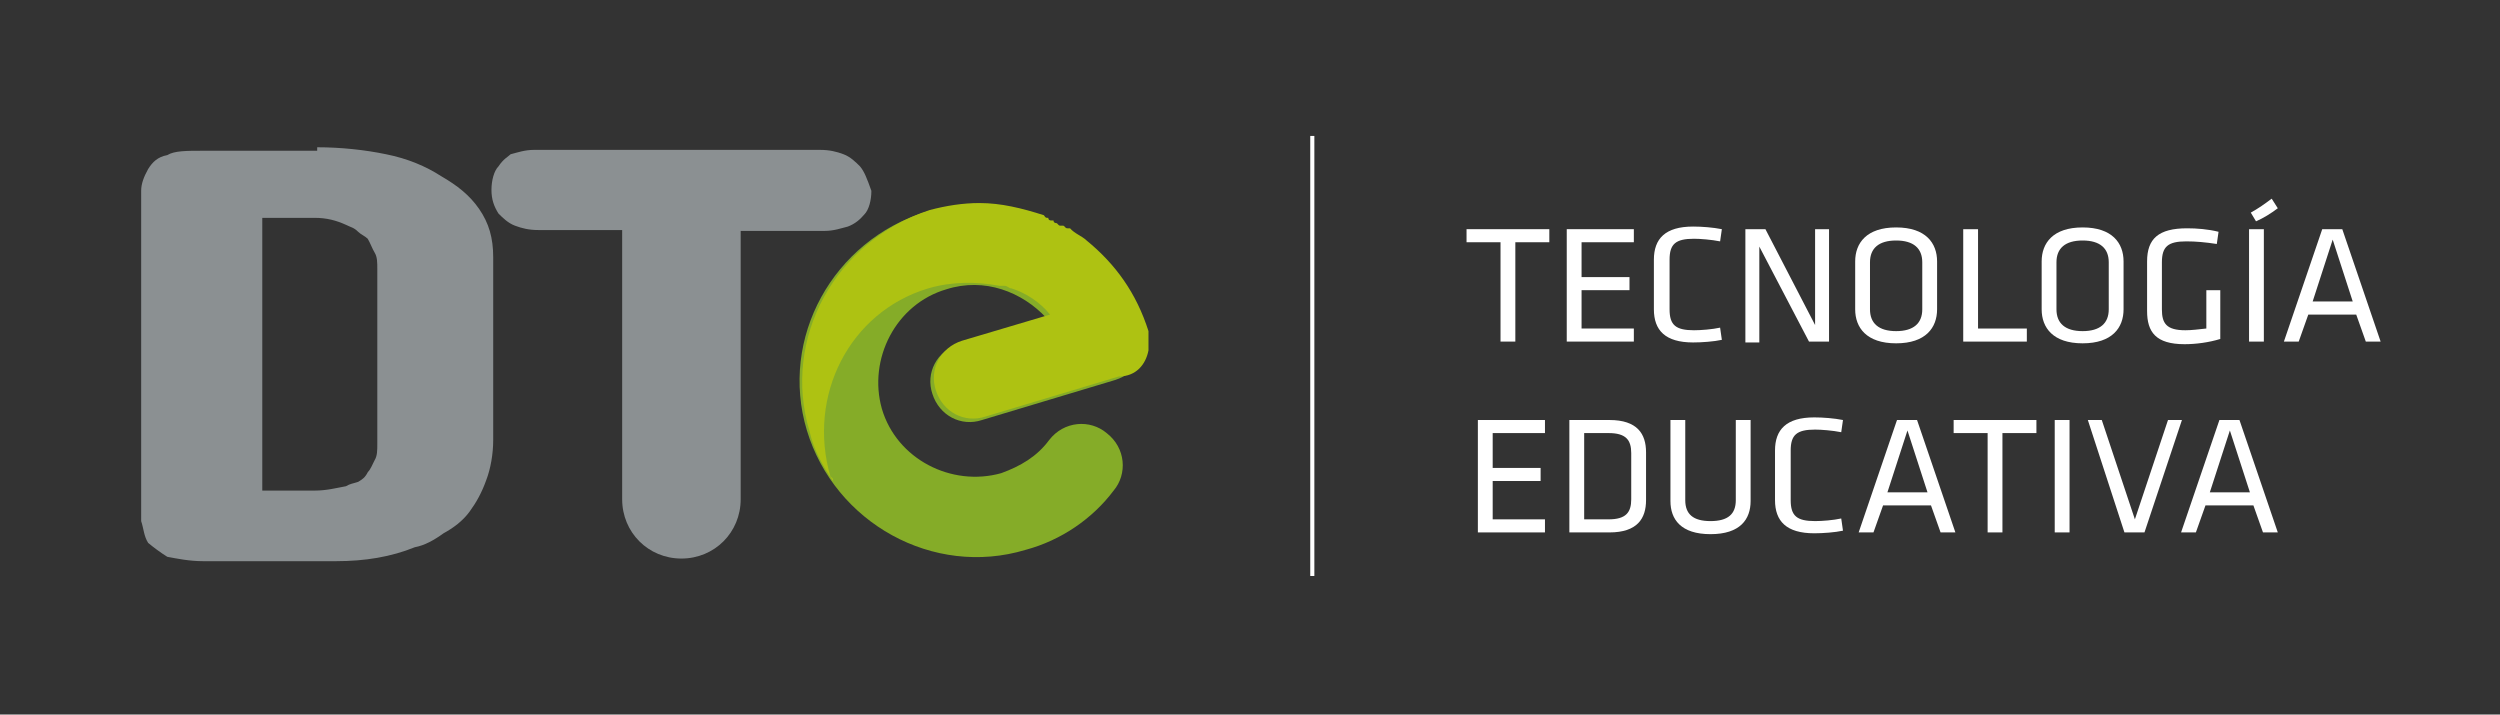 <?xml version="1.0" encoding="utf-8"?>
<!-- Generator: Adobe Illustrator 18.0.0, SVG Export Plug-In . SVG Version: 6.00 Build 0)  -->
<!DOCTYPE svg PUBLIC "-//W3C//DTD SVG 1.1//EN" "http://www.w3.org/Graphics/SVG/1.1/DTD/svg11.dtd">
<svg version="1.1" id="Capa_1" xmlns="http://www.w3.org/2000/svg" xmlns:xlink="http://www.w3.org/1999/xlink" x="0px" y="0px"
	 viewBox="555 0 286.9 82" enable-background="new 555 0 286.9 82" xml:space="preserve">
<rect x="555" y="0" width="286.9" height="82" fill="#333333" stroke="none"/>
<g>
	<g>
		<path fill="#8B9092" d="M591.4,16.9c2.7,0,5.5,0.3,7.9,0.8c2.5,0.5,4.6,1.4,6.3,2.5c1.9,1.1,3.3,2.2,4.4,3.8
			c1.1,1.6,1.6,3.3,1.6,5.5v21c0,1.6-0.3,3.3-0.8,4.6c-0.5,1.4-1.1,2.5-1.9,3.6s-1.9,1.9-3,2.5c-1.1,0.8-2.2,1.4-3.3,1.6
			c-2.7,1.1-5.7,1.6-9,1.6h-15.3c-1.6,0-3-0.3-4.1-0.5c-0.8-0.5-1.6-1.1-2.2-1.6c-0.5-0.8-0.5-1.6-0.8-2.5c0-0.8,0-1.9,0-3V24.6
			c0-1.1,0-1.9,0-2.7s0.3-1.6,0.8-2.5c0.5-0.8,1.1-1.4,2.2-1.6c0.8-0.5,2.2-0.5,4.1-0.5h13.1L591.4,16.9L591.4,16.9z M585.1,24.9
			v31.4h6c1.4,0,2.5-0.3,3.6-0.5c0.5-0.3,0.8-0.3,1.4-0.5c0.5-0.3,0.8-0.5,1.1-1.1c0.3-0.3,0.5-0.8,0.8-1.4c0.3-0.5,0.3-1.1,0.3-1.9
			v-20c0-0.8,0-1.4-0.3-1.9c-0.3-0.5-0.5-1.1-0.8-1.6c-0.3-0.3-0.8-0.5-1.1-0.8c-0.5-0.5-0.8-0.5-1.4-0.8c-1.1-0.5-2.2-0.8-3.6-0.8
			h-6V24.9z"/>
		<path fill="#8B9092" d="M653.7,19.1c-0.5-0.5-1.1-1.1-1.9-1.4c-0.8-0.3-1.6-0.5-2.7-0.5c-1.1,0-1.9,0-3,0h-26.8c-0.8,0-1.9,0-3,0
			c-1.1,0-1.9,0.3-2.7,0.5c-0.3,0.3-0.8,0.5-1.4,1.4c-0.5,0.5-0.8,1.6-0.8,2.7s0.3,1.9,0.8,2.7c0.5,0.5,1.1,1.1,1.9,1.4
			c0.8,0.3,1.6,0.5,2.7,0.5c1.1,0,1.9,0,3,0h6.6v30.1c0,0.3,0,0.3,0,0.5l0,0v0.3c0,3.8,3,6.8,6.8,6.8s6.8-3,6.8-6.8V57l0,0
			c0-0.3,0-0.3,0-0.5v-30h6.6c0.8,0,1.9,0,3,0c1.1,0,1.9-0.3,2.7-0.5c0.8-0.3,1.4-0.8,1.9-1.4c0.5-0.5,0.8-1.6,0.8-2.7
			C654.5,20.5,654.2,19.7,653.7,19.1"/>
		<g>
			<g>
				<g>
					<g>
						<path id="SVGID_1_" fill="#85AC28" d="M661.3,24.3c-10.7,3.3-16.9,14.5-13.7,25.1c3.2,10.6,14.5,16.9,25.1,13.7
							c4.1-1.1,7.7-3.6,10.1-6.8c1.6-1.9,1.4-4.9-0.8-6.6c-1.9-1.6-4.9-1.4-6.6,0.8c-1.4,1.9-3.3,3-5.5,3.8
							c-5.7,1.6-12-1.6-13.7-7.4c-1.6-5.7,1.6-12,7.4-13.7c4.4-1.4,8.7,0.3,11.5,3.3l-10.1,3c-2.5,0.8-3.8,3.3-3,5.7
							c0.8,2.5,3.3,3.8,5.7,3l15.3-4.6c2.5-0.8,3.8-3.3,3-5.7c-2.7-8.7-10.7-14.5-19.4-14.5C665.2,23.5,663.2,23.8,661.3,24.3"/>
					</g>
				</g>
			</g>
			<path fill="#AEC212" d="M686.8,40.2c0-0.3,0-0.3,0-0.5l0,0v-0.3c0,0,0,0,0-0.3v-0.3c0,0,0,0,0-0.3s0-0.3,0-0.5l0,0l0,0
				c-1.4-4.4-3.8-7.7-7.1-10.4c-0.5-0.5-1.4-0.8-1.9-1.4l0,0l0,0l0,0h-0.3c-0.3,0-0.3-0.3-0.5-0.3c0,0,0,0-0.3,0
				c-0.3,0-0.3-0.3-0.5-0.3c0,0-0.3,0-0.3-0.3l0,0c0,0,0,0-0.3,0c0,0-0.3,0-0.3-0.3c-0.3,0-0.3,0-0.5-0.3l0,0l0,0
				c-2.5-0.8-4.9-1.4-7.4-1.4c-1.9,0-3.8,0.3-5.7,0.8c-10.8,3.5-17,14.7-13.8,25.4c0.5,2.2,1.6,4.1,2.7,5.7c0-0.3,0-0.3-0.3-0.5
				c-2.7-9.3,2.2-18.9,11.2-21.6c2.7-0.8,5.5-0.8,8.2-0.3l0,0l0,0l0,0l0,0l0,0l0,0h0.3c0,0,0,0,0.3,0s0.5,0.3,0.8,0.3
				c1.6,0.5,3.3,1.6,4.4,3l0,0l-10.1,3c-2.5,0.8-3.8,3.3-3,5.7c0.8,2.5,3.3,3.8,5.7,3l15.3-4.6C685.4,43.2,686.5,41.8,686.8,40.2
				L686.8,40.2L686.8,40.2z"/>
		</g>
	</g>
	<line fill="none" stroke="#FFFFFF" stroke-width="0.471" stroke-miterlimit="10" x1="705.6" y1="15.6" x2="705.6" y2="66.1"/>
	<rect x="722.8" y="25.7" fill="none" width="119.7" height="40.7"/>
	<g enable-background="new    ">
		<path fill="#FFFFFF" d="M727.2,27.8h-3.9v-1.5h9.5v1.5h-3.9v11.4h-1.7V27.8z"/>
		<path fill="#FFFFFF" d="M734.8,26.3h7.7v1.5h-6v4h5.5v1.5h-5.5v4.4h6v1.5h-7.7V26.3z"/>
		<path fill="#FFFFFF" d="M746.6,35.5c0,1.8,0.7,2.4,2.8,2.4c0.8,0,2.1-0.1,3-0.3l0.2,1.4c-0.9,0.2-2.3,0.3-3.3,0.3
			c-3.2,0-4.5-1.4-4.5-3.8v-5.7c0-2.4,1.3-3.8,4.5-3.8c1,0,2.3,0.1,3.3,0.3l-0.2,1.4c-1-0.2-2.3-0.3-3-0.3c-2.1,0-2.8,0.6-2.8,2.4
			V35.5z"/>
		<path fill="#FFFFFF" d="M756.9,28.3v11h-1.6V26.3h2.3l5.7,11v-11h1.6v12.9h-2.3L756.9,28.3z"/>
		<path fill="#FFFFFF" d="M777.3,35.5c0,2.1-1.3,3.9-4.7,3.9s-4.7-1.8-4.7-3.9v-5.5c0-2.1,1.3-3.9,4.7-3.9s4.7,1.8,4.7,3.9V35.5z
			 M769.6,35.5c0,1.6,1,2.5,3,2.5s3-0.9,3-2.5v-5.4c0-1.6-1-2.5-3-2.5s-3,0.9-3,2.5V35.5z"/>
		<path fill="#FFFFFF" d="M782,37.7h5.6v1.5h-7.3V26.3h1.7V37.7z"/>
		<path fill="#FFFFFF" d="M798.7,35.5c0,2.1-1.3,3.9-4.7,3.9s-4.7-1.8-4.7-3.9v-5.5c0-2.1,1.3-3.9,4.7-3.9s4.7,1.8,4.7,3.9V35.5z
			 M791,35.5c0,1.6,1,2.5,3,2.5s3-0.9,3-2.5v-5.4c0-1.6-1-2.5-3-2.5s-3,0.9-3,2.5V35.5z"/>
		<path fill="#FFFFFF" d="M803.1,35.5c0,1.6,0.5,2.4,2.7,2.4c0.7,0,1.5-0.1,2.4-0.2v-4.4h1.6v5.6c-1.3,0.4-2.8,0.6-4.1,0.6
			c-3.3,0-4.3-1.4-4.3-3.8V30c0-2.6,1.3-3.8,4.6-3.8c1.1,0,2.4,0.1,3.6,0.4l-0.2,1.4c-1.3-0.2-2.4-0.3-3.5-0.3
			c-2.1,0-2.8,0.6-2.8,2.4V35.5z"/>
		<path fill="#FFFFFF" d="M814.8,39.2h-1.7V26.3h1.7V39.2z M813.3,24.4c0.9-0.5,1.6-1,2.4-1.6l0.7,1.1c-0.8,0.6-1.6,1.1-2.5,1.5
			L813.3,24.4z"/>
		<path fill="#FFFFFF" d="M828.2,39.2h-1.7l-1.1-3.1h-5.5l-1.1,3.1h-1.7l4.4-12.9h2.3L828.2,39.2z M822.7,27.5l-2.3,7.1h4.6
			L822.7,27.5z"/>
	</g>
	<g enable-background="new    ">
		<path fill="#FFFFFF" d="M724.6,48.2h7.7v1.5h-6v4h5.5v1.5h-5.5v4.4h6v1.5h-7.7V48.2z"/>
		<path fill="#FFFFFF" d="M739.7,48.2c3.2,0,4.2,1.6,4.2,3.7v5.5c0,2.1-1,3.7-4.2,3.7h-4.6V48.2H739.7z M736.8,59.6h2.8
			c2,0,2.6-0.8,2.6-2.3V52c0-1.5-0.6-2.3-2.6-2.3h-2.8V59.6z"/>
		<path fill="#FFFFFF" d="M755.9,48.2v9.3c0,2.1-1.2,3.8-4.6,3.8s-4.6-1.7-4.6-3.8v-9.3h1.7v9.2c0,1.6,0.9,2.4,2.9,2.4
			s2.9-0.8,2.9-2.4v-9.2H755.9z"/>
		<path fill="#FFFFFF" d="M760.5,57.4c0,1.8,0.7,2.4,2.8,2.4c0.8,0,2.1-0.1,3-0.3l0.2,1.4c-0.9,0.2-2.3,0.3-3.3,0.3
			c-3.2,0-4.5-1.4-4.5-3.8v-5.7c0-2.4,1.3-3.8,4.5-3.8c1,0,2.3,0.1,3.3,0.3l-0.2,1.4c-1-0.2-2.3-0.3-3-0.3c-2.1,0-2.8,0.6-2.8,2.4
			V57.4z"/>
		<path fill="#FFFFFF" d="M779.4,61.1h-1.7l-1.1-3.1h-5.5l-1.1,3.1h-1.7l4.4-12.9h2.3L779.4,61.1z M773.9,49.4l-2.3,7.1h4.6
			L773.9,49.4z"/>
		<path fill="#FFFFFF" d="M783.1,49.7h-3.9v-1.5h9.5v1.5h-3.9v11.4h-1.7V49.7z"/>
		<path fill="#FFFFFF" d="M792.5,61.1h-1.7V48.2h1.7V61.1z"/>
		<path fill="#FFFFFF" d="M794.6,48.2h1.6l3.8,11.4l3.8-11.4h1.6l-4.3,12.9h-2.3L794.6,48.2z"/>
		<path fill="#FFFFFF" d="M816.4,61.1h-1.7l-1.1-3.1h-5.5l-1.1,3.1h-1.7l4.4-12.9h2.3L816.4,61.1z M810.9,49.4l-2.3,7.1h4.6
			L810.9,49.4z"/>
	</g>
</g>
</svg>

